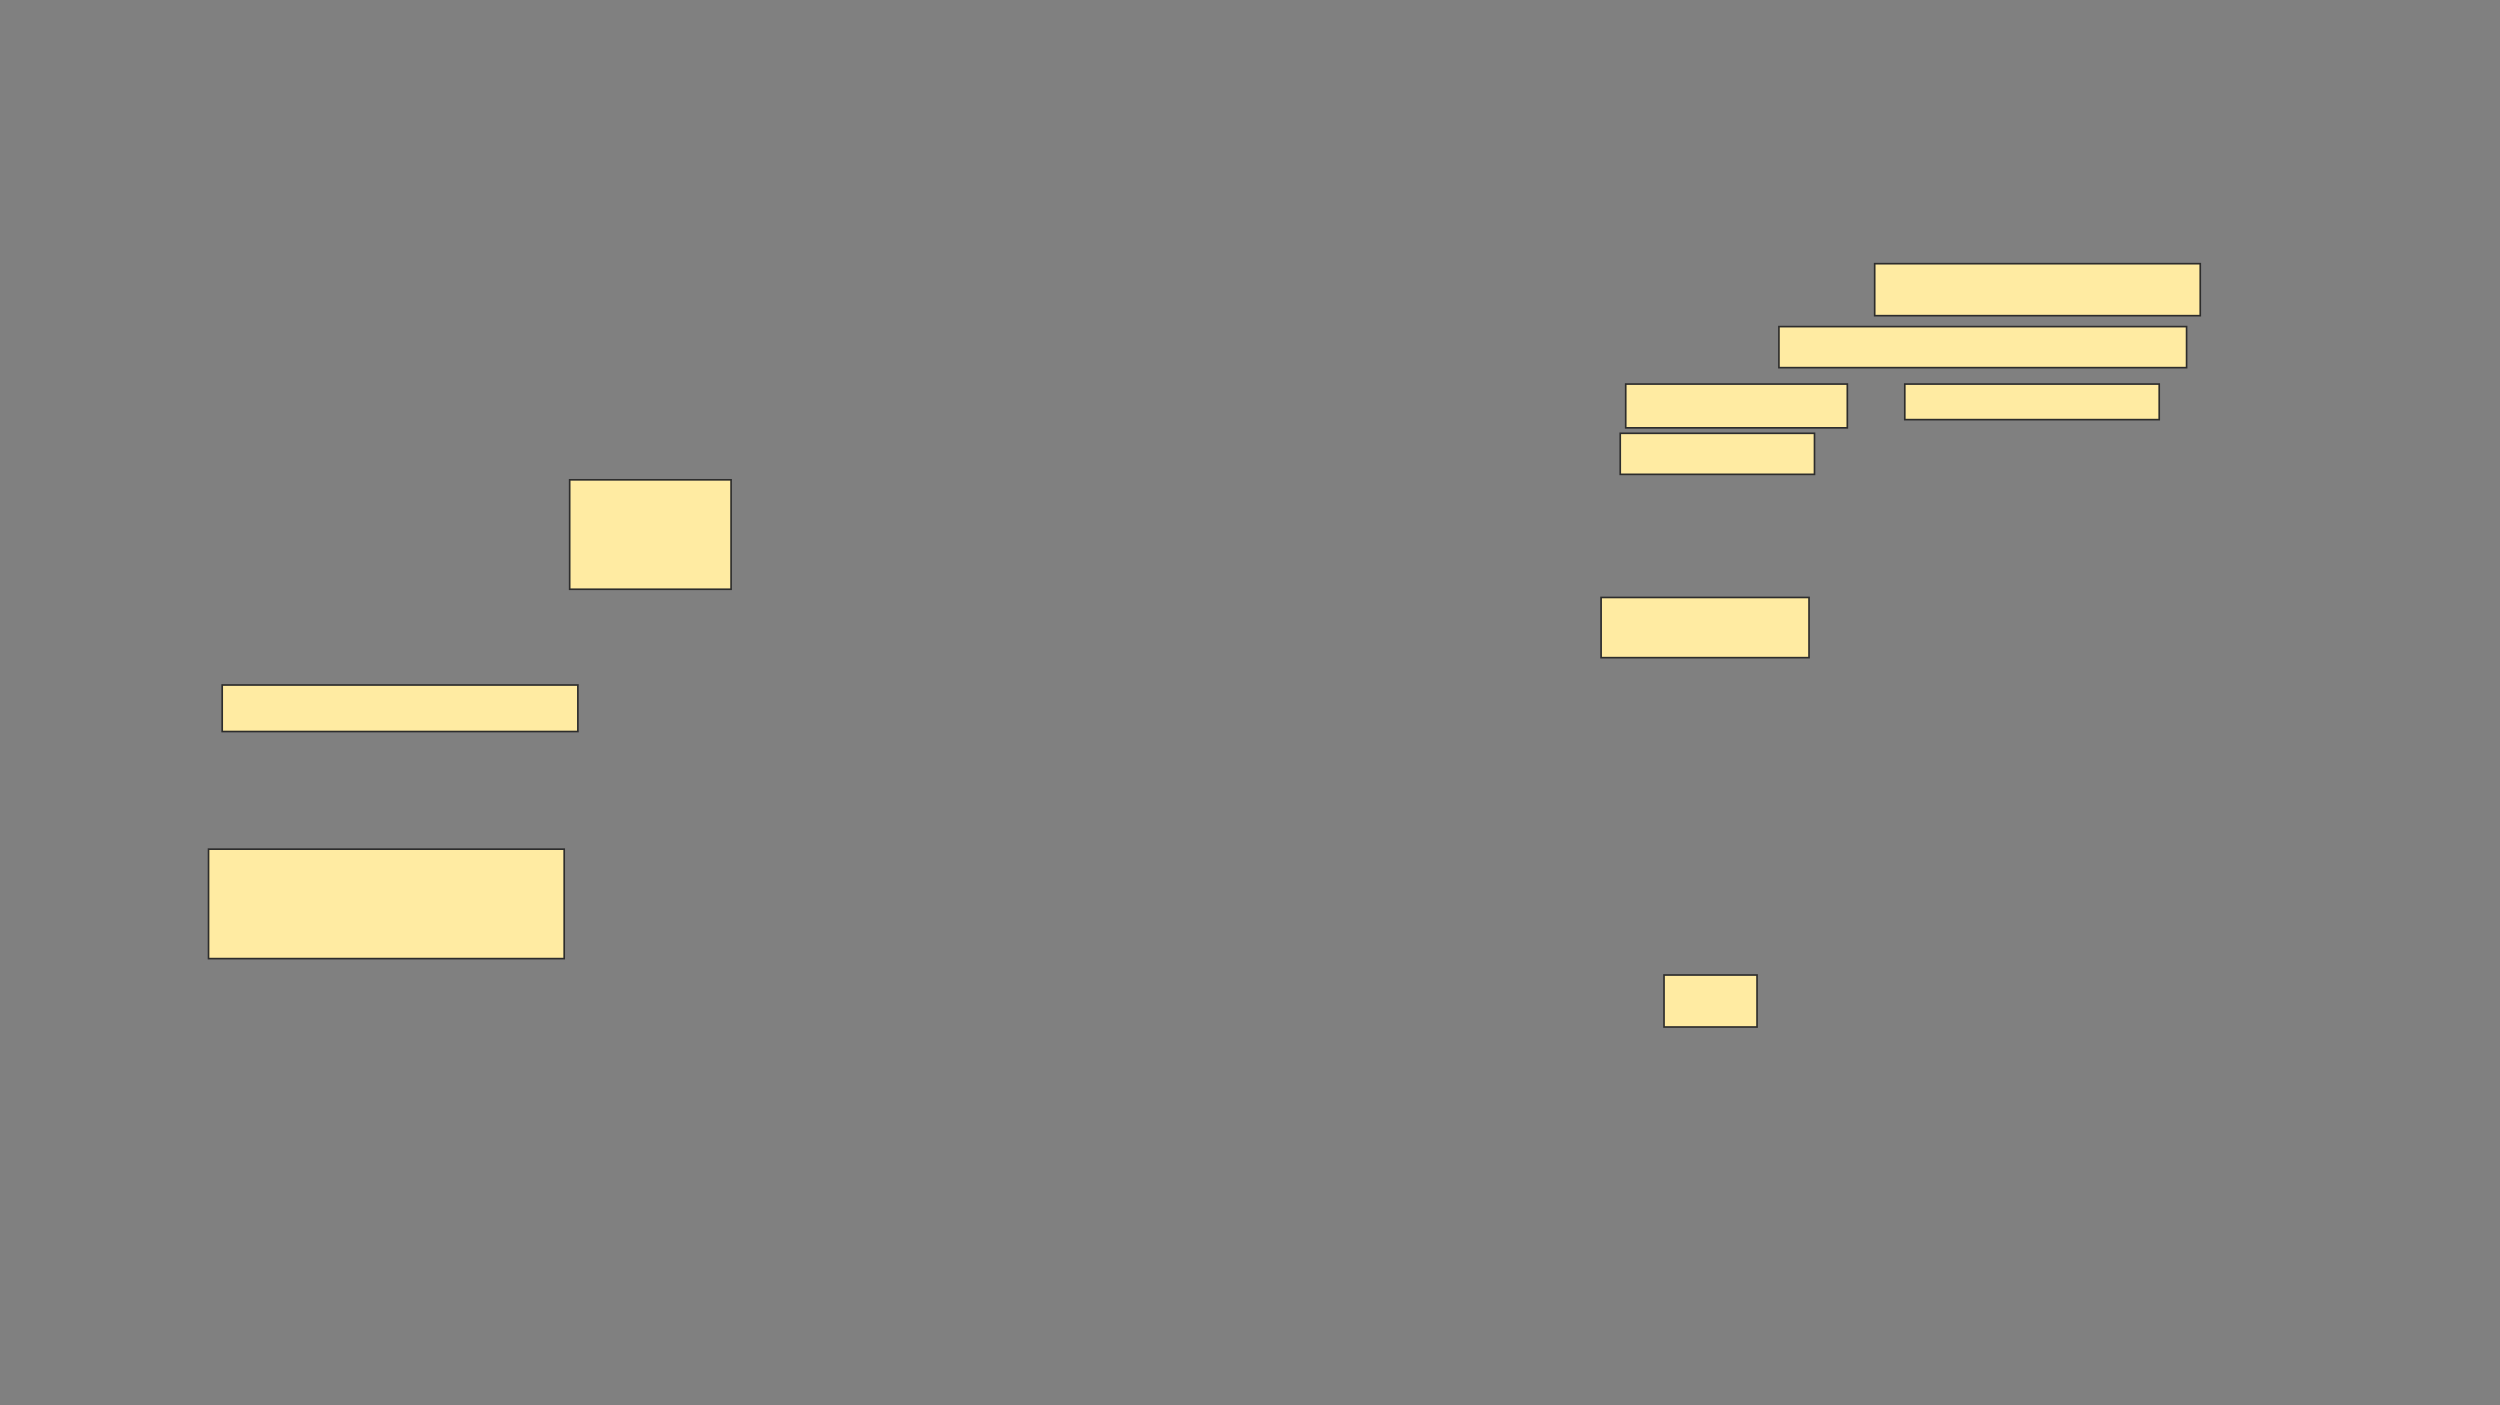 <svg xmlns="http://www.w3.org/2000/svg" width="1498" height="842">
 <rect width="100%" height="100%" fill="#808080" stroke="none"/>
 <!-- Created with Image Occlusion Enhanced -->
 <g>
  <title>Labels</title>
 </g>
 <g>
  <title>Masks</title>
  <g id="787e4df4d8844e29a89a6d53e26e9b53-ao-1">
   <rect height="65.574" width="96.721" y="287.508" x="341.344" stroke="#2D2D2D" fill="#FFEBA2"/>
   <rect height="27.869" width="213.115" y="410.459" x="133.147" stroke="#2D2D2D" fill="#FFEBA2"/>
   <rect height="65.574" width="213.115" y="508.82" x="124.951" stroke="#2D2D2D" fill="#FFEBA2"/>
   <rect height="31.148" width="55.738" y="584.23" x="997.082" stroke="#2D2D2D" fill="#FFEBA2"/>
   <rect height="36.066" width="124.59" y="358" x="959.377" stroke="#2D2D2D" fill="#FFEBA2"/>
   <rect height="31.148" width="195.082" y="158" x="1123.311" stroke="#2D2D2D" fill="#FFEBA2"/>
   <rect height="24.59" width="244.262" y="195.705" x="1065.934" stroke="#2D2D2D" fill="#FFEBA2"/>
   <rect height="26.23" width="132.787" y="230.131" x="974.131" stroke="#2D2D2D" fill="#FFEBA2"/>
   <rect height="21.311" width="152.459" y="230.131" x="1141.344" stroke="#2D2D2D" fill="#FFEBA2"/>
   <rect height="24.59" width="116.393" y="259.639" x="970.852" stroke="#2D2D2D" fill="#FFEBA2"/>
  </g>
 </g>
</svg>